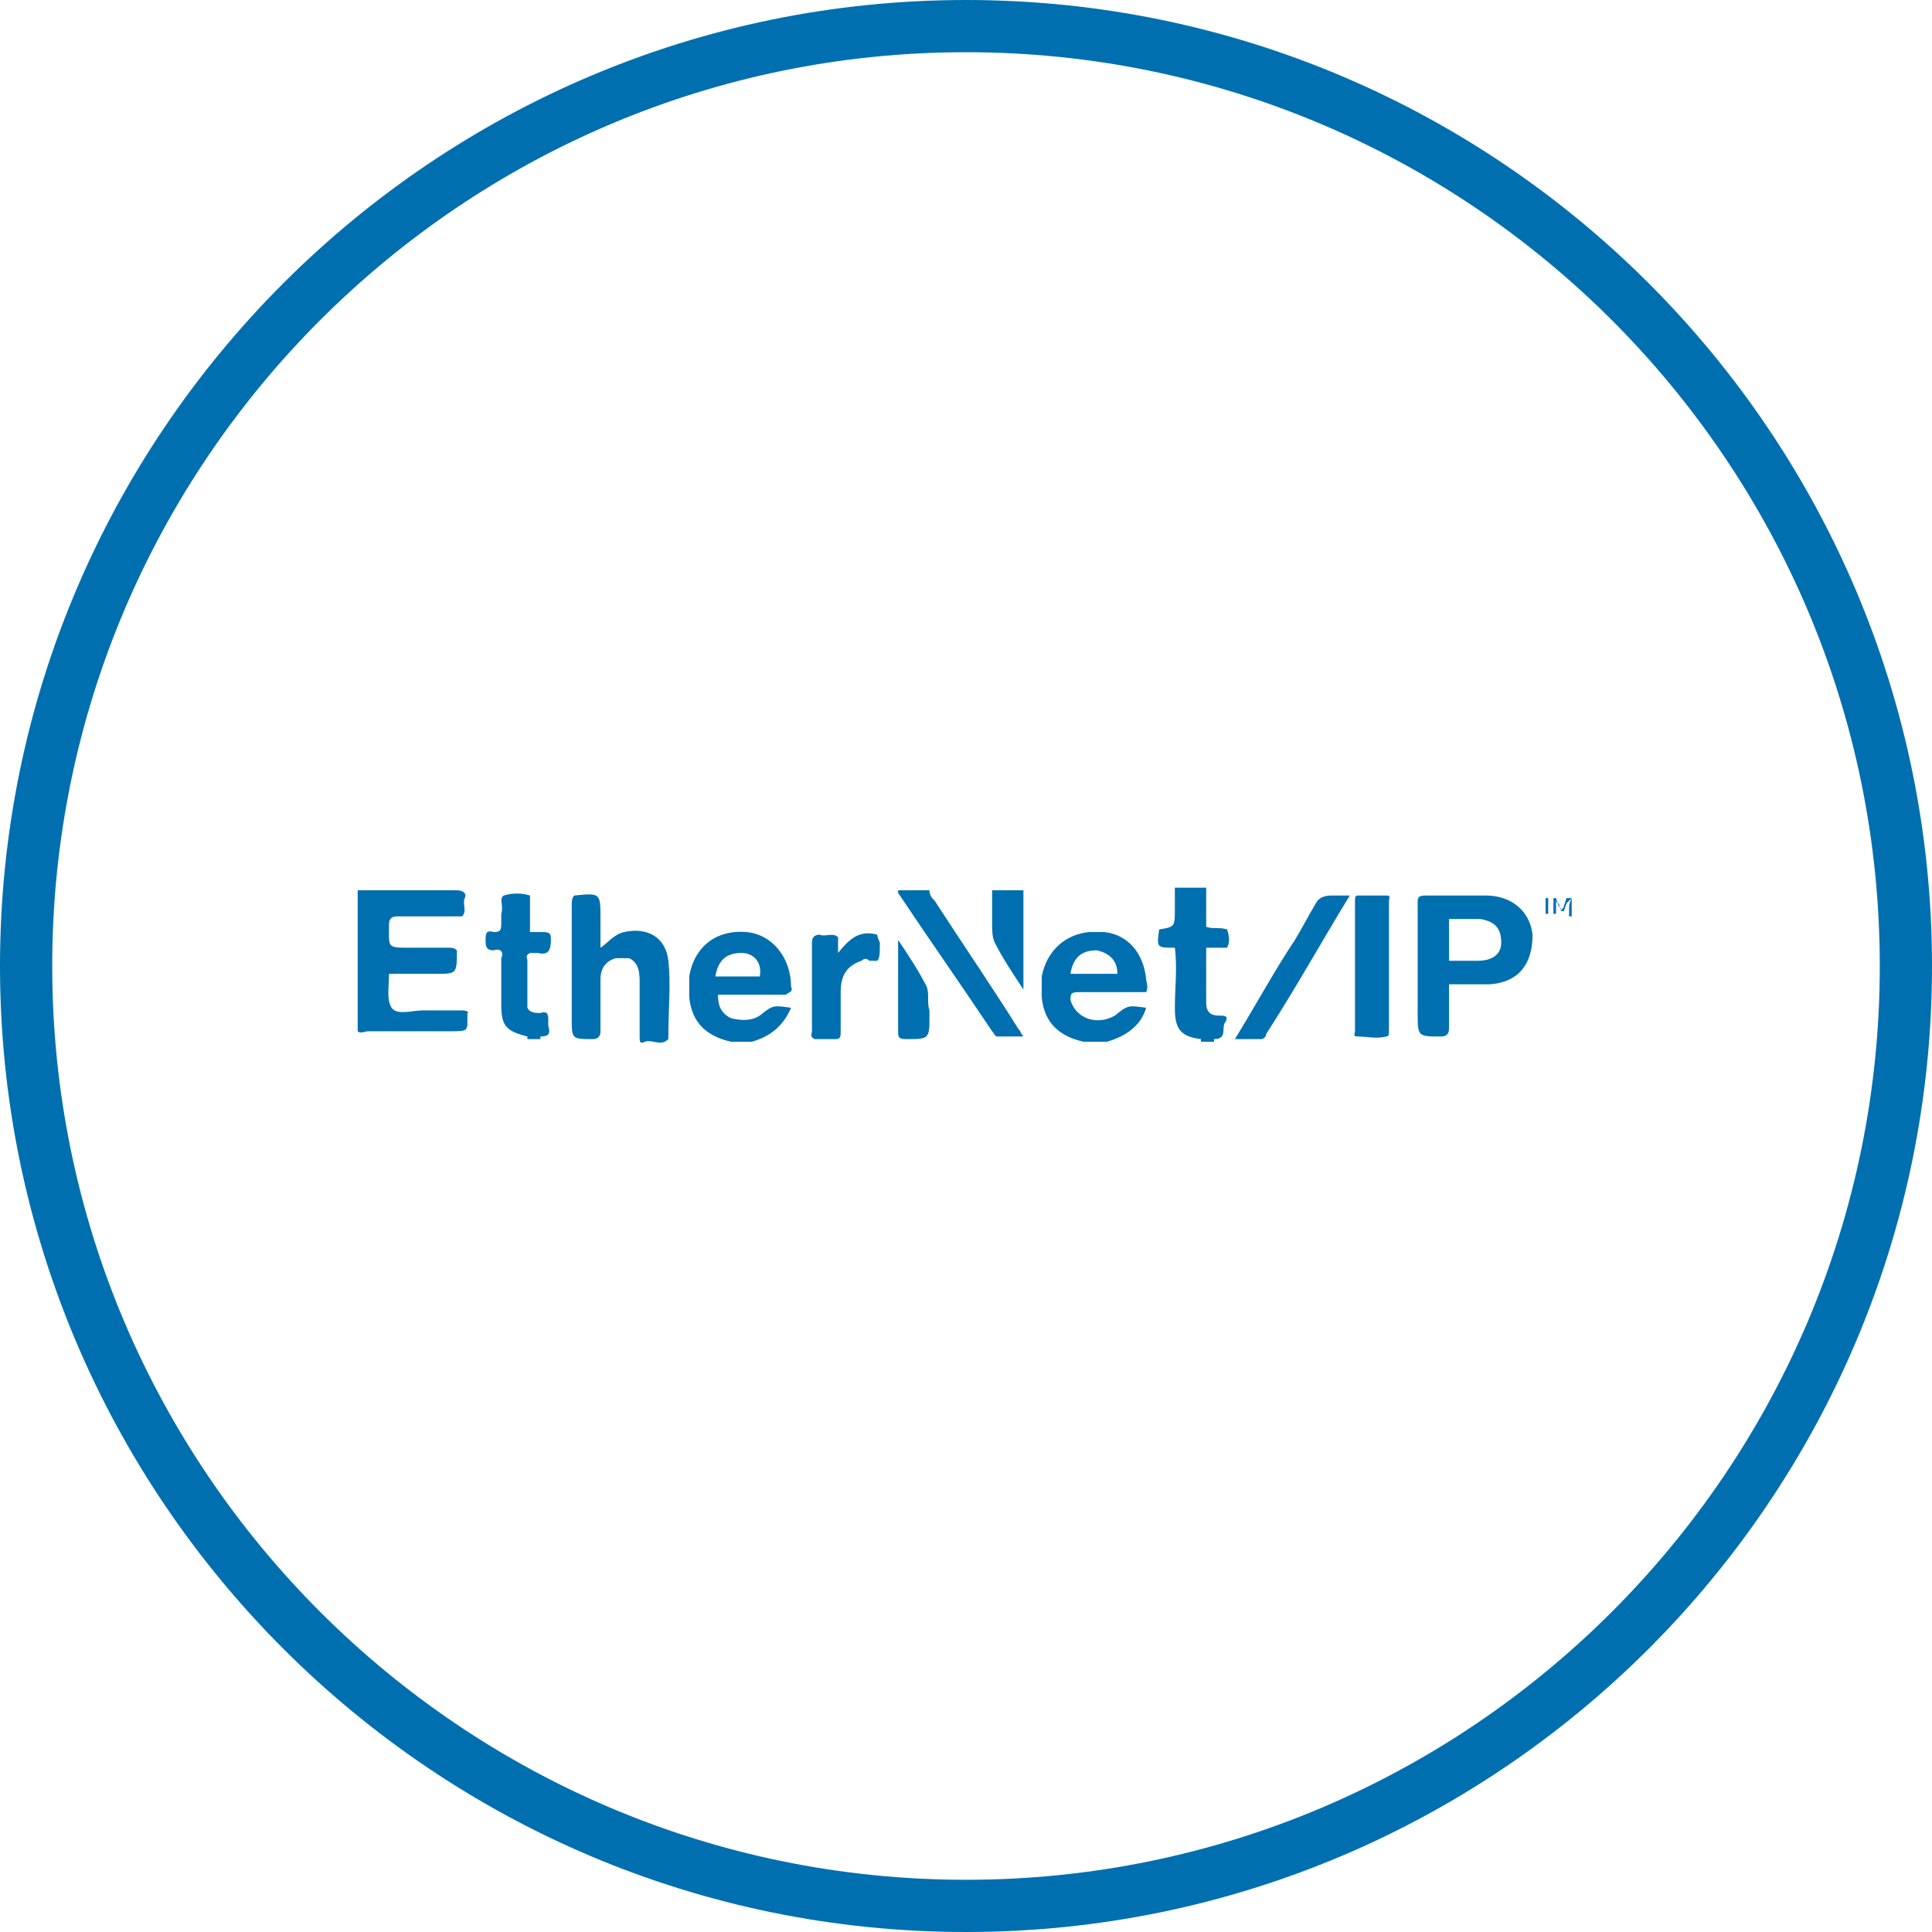 <?xml version="1.0" encoding="utf-8"?>
<!-- Generator: Adobe Illustrator 21.0.2, SVG Export Plug-In . SVG Version: 6.00 Build 0)  -->
<svg version="1.1" id="Layer_1" xmlns="http://www.w3.org/2000/svg" xmlns:xlink="http://www.w3.org/1999/xlink" x="0px" y="0px"
	 viewBox="0 0 74 74" style="enable-background:new 0 0 74 74;" xml:space="preserve">
<style type="text/css">
	.st0{fill:#006FAF;}
</style>
<title>health-checks</title>
<path class="st0" d="M37,0C16.6,0,0,16.6,0,37s16.6,37,37,37s37-16.6,37-37S57.4,0,37,0z M37,72C17.7,72,2,56.3,2,37S17.7,2,37,2
	s35,15.7,35,35S56.3,72,37,72z"/>
<g>
	<path class="st0" d="M17.7,38.7c-0.5,0-1,0-1.5,0c-0.4,0-1,0.2-1.2-0.1c-0.2-0.3-0.1-0.8-0.1-1.3c0.6,0,1.2,0,1.8,0
		c0.8,0,0.8,0,0.8-0.9l0,0c0,0,0,0,0,0c-0.1-0.1-0.2-0.1-0.3-0.1c-0.5,0-1,0-1.5,0c-0.9,0-0.8,0-0.8-0.9c0-0.2,0.1-0.3,0.3-0.3
		c0.8,0,1.7,0,2.5,0c0.2-0.2,0-0.5,0.1-0.7c0.1-0.2-0.1-0.3-0.3-0.3c-1.3,0-2.5,0-3.8,0c0,0,0,0.1,0,0.1c0,1.8,0,3.6,0,5.3
		c0.1,0.1,0.3,0,0.4,0c1,0,2.1,0,3.1,0c0.8,0,0.7,0,0.7-0.7C18,38.8,17.9,38.7,17.7,38.7z"/>
	<path class="st0" d="M35.8,34.5c-0.1-0.1-0.2-0.2-0.2-0.4c-0.4,0-0.8,0-1.2,0c0,0,0,0.1,0,0.1c1.2,1.8,2.4,3.5,3.6,5.3
		c0.1,0.1,0.1,0.2,0.2,0.2c0.3,0,0.6,0,1,0c-0.1-0.1-0.1-0.2-0.2-0.3C38,37.8,36.9,36.2,35.8,34.5z"/>
	<path class="st0" d="M25.6,36.8c-0.1-0.9-0.8-1.3-1.7-1.1c-0.4,0.1-0.6,0.4-0.9,0.6c0-0.4,0-0.7,0-1.1c0-1,0-1-1-0.9
		c-0.1,0.1-0.1,0.2-0.1,0.4c0,1.4,0,2.9,0,4.3c0,0.8,0,0.8,0.8,0.8c0.2,0,0.3-0.1,0.3-0.3c0-0.7,0-1.4,0-2c0-0.4,0.2-0.7,0.6-0.8
		c0.2,0,0.4,0,0.5,0l0,0c0.4,0.2,0.4,0.6,0.4,1c0,0.7,0,1.3,0,2c0,0.2,0,0.3,0.2,0.2c0.3-0.1,0.6,0.2,0.9-0.1c0,0,0-0.1,0-0.1
		C25.6,38.6,25.7,37.7,25.6,36.8z"/>
	<path class="st0" d="M46.7,38.9c-0.3,0-0.5-0.1-0.5-0.5c0-0.7,0-1.4,0-2.1c0.3,0,0.5,0,0.8,0l0,0h0c0.1-0.2,0.1-0.4,0-0.7
		c-0.3-0.1-0.5,0-0.8-0.1c0,0,0,0,0,0c0,0,0,0,0,0c0-0.5,0-1,0-1.4c0,0,0-0.1,0-0.1c-0.4,0-0.8,0-1.2,0c0,0.3,0,0.5,0,0.8
		c0,0.7,0,0.7-0.6,0.8c0,0,0,0,0,0c-0.1,0.7-0.1,0.7,0.6,0.7c0.1,0.8,0,1.5,0,2.3c0,0.8,0.2,1.1,1,1.2c0,0,0,0,0,0.1
		c0.2,0,0.4,0,0.5,0c0,0,0,0,0-0.1c0.5,0,0.3-0.4,0.4-0.6C47.1,38.9,46.9,38.9,46.7,38.9z"/>
	<path class="st0" d="M35.5,37.8c-0.3-0.6-0.7-1.2-1.1-1.8c0,1.2,0,2.4,0,3.5c0,0.2,0,0.3,0.3,0.3c0.9,0,0.9,0,0.9-0.9
		c0-0.1,0-0.1,0-0.2C35.5,38.4,35.6,38.1,35.5,37.8z"/>
	<path class="st0" d="M38.1,36.1c0.3,0.6,0.7,1.2,1.1,1.8c0-1.3,0-2.5,0-3.7c0,0,0,0,0,0c0,0,0,0,0,0c0,0,0-0.1,0-0.1
		c-0.4,0-0.8,0-1.2,0c0,0,0,0.1,0,0.1c0,0.4,0,0.8,0,1.2C38,35.6,38,35.9,38.1,36.1z"/>
	<path class="st0" d="M30.3,37.8C30.3,37.8,30.3,37.8,30.3,37.8c0-1.1-0.7-2-1.7-2.1c-1.1-0.1-2,0.5-2.2,1.7c0,0,0,0,0,0
		c0,0.3,0,0.5,0,0.8l0,0c0.1,1,0.7,1.5,1.6,1.7c0.3,0,0.5,0,0.8,0c0.7-0.2,1.2-0.6,1.5-1.3c-0.7-0.1-0.7-0.1-1.2,0.3
		c-0.3,0.2-0.7,0.2-1.1,0.1c-0.4-0.2-0.5-0.5-0.5-0.9c0,0,0,0,0,0c0,0,0,0,0,0c0.9,0,1.7,0,2.6,0C30.2,38,30.4,38,30.3,37.8
		C30.3,37.8,30.3,37.8,30.3,37.8z M28.4,36.5c0.5,0,0.8,0.4,0.7,0.9c0,0,0,0,0,0c-0.6,0-1.1,0-1.7,0c0,0,0,0,0,0
		C27.5,36.8,27.8,36.5,28.4,36.5z"/>
	<path class="st0" d="M20.2,36.8C20.2,36.8,20.2,36.7,20.2,36.8c0-0.1-0.1-0.2,0.1-0.3c0.1,0,0.2,0,0.3,0c0.4,0.1,0.5-0.1,0.5-0.5
		c0-0.2,0-0.3-0.3-0.3c-0.2,0-0.4,0-0.5,0c0-0.5,0-0.9,0-1.4l0,0v0c-0.3-0.1-0.7-0.1-1,0c-0.2,0.1,0,0.4-0.1,0.7c0,0.1,0,0.2,0,0.3
		c0,0.3,0,0.4-0.3,0.4c-0.3-0.1-0.3,0.1-0.3,0.3c0,0.2,0,0.4,0.3,0.4c0.3-0.1,0.4,0.1,0.3,0.3c0,0.6,0,1.2,0,1.8c0,0.8,0.2,1,1,1.2
		c0,0,0,0,0,0.1c0.2,0,0.4,0,0.5,0c0,0,0,0,0-0.1c0.3,0,0.4-0.1,0.3-0.4c0-0.1,0-0.1,0-0.2c0-0.2,0-0.4-0.3-0.3
		c-0.2,0-0.4,0-0.5-0.2c0-0.7,0-1.5,0-2.2C20.2,36.6,20.2,36.7,20.2,36.8z"/>
	<path class="st0" d="M33.6,35.8c0,0.1,0,0.1,0,0.2C33.6,35.9,33.6,35.9,33.6,35.8C33.6,35.8,33.6,35.8,33.6,35.8
		c-0.7-0.2-1.1,0.2-1.5,0.7c0-0.2,0-0.4,0-0.6c-0.2-0.2-0.5,0-0.7-0.1c-0.2,0-0.3,0.1-0.3,0.3c0,1.1,0,2.3,0,3.4
		c0,0.1-0.1,0.2,0.1,0.3c0,0,0,0,0,0c0,0,0,0,0,0c0.3,0,0.5,0,0.8,0c0.2,0,0.2-0.1,0.2-0.3c0-0.5,0-1,0-1.5c0-0.6,0.2-1,0.8-1.2
		c0.1-0.1,0.2-0.1,0.3,0c-0.1,0-0.2,0-0.3,0c0.2,0,0.4,0,0.5,0c0,0,0.1,0,0.1,0c0.1-0.1,0.1-0.3,0.1-0.7
		C33.6,35.9,33.6,35.8,33.6,35.8z"/>
	<path class="st0" d="M53.1,34.3c-0.4,0-0.7,0-1.1,0c-0.1,0-0.1,0.1-0.1,0.2c0,1.7,0,3.3,0,5c0,0.1-0.1,0.2,0.1,0.2
		c0.4,0,0.7,0.1,1.1,0h0c0,0,0,0,0,0c0.1,0,0.1-0.1,0.1-0.2c0-1.7,0-3.3,0-5C53.2,34.4,53.3,34.3,53.1,34.3z"/>
	<path class="st0" d="M51,34.3c-0.3,0-0.5,0.1-0.6,0.3c-0.3,0.5-0.5,0.9-0.8,1.4c-0.8,1.2-1.5,2.5-2.3,3.8c0.4,0,0.7,0,1,0
		c0.1,0,0.2-0.1,0.2-0.2c1.1-1.7,2.1-3.5,3.2-5.3C51.4,34.3,51.2,34.3,51,34.3z"/>
	<path class="st0" d="M43.9,37.5c-0.1-1-0.7-1.7-1.6-1.8c0,0,0,0,0,0c0,0,0,0,0,0c-0.2,0-0.4,0-0.6,0c0,0,0,0,0,0c0,0,0,0,0,0
		c-0.9,0.1-1.6,0.7-1.8,1.7c0,0,0,0,0,0c0,0,0,0,0,0c0,0.3,0,0.6,0,0.8c0,0,0,0,0,0c0.1,1,0.7,1.5,1.6,1.7c0.3,0,0.6,0,0.9,0
		c0.7-0.2,1.3-0.6,1.5-1.3c-0.7-0.1-0.7-0.1-1.2,0.3C42,39.3,41.2,39,41,38.3C41,38.1,41,38,41.3,38c0.9,0,1.7,0,2.6,0c0,0,0,0,0,0
		c0,0,0,0,0,0C44,37.8,43.9,37.6,43.9,37.5C43.9,37.5,43.9,37.5,43.9,37.5z M42.8,37.3C42.8,37.3,42.8,37.3,42.8,37.3
		c-0.6,0-1.2,0-1.8,0c0,0,0,0,0,0c0.1-0.6,0.4-0.9,1-0.9C42.5,36.5,42.8,36.8,42.8,37.3C42.8,37.3,42.8,37.3,42.8,37.3z"/>
	<path class="st0" d="M56.9,34.3C56.9,34.3,56.9,34.3,56.9,34.3c-0.8,0-1.5,0-2.3,0c-0.3,0-0.3,0.1-0.3,0.3c0,1.4,0,2.8,0,4.2
		c0,0.9,0,0.9,0.9,0.9c0.2,0,0.3-0.1,0.3-0.3c0-0.6,0-1.1,0-1.7c0.5,0,1.1,0,1.6,0c0,0,0,0,0,0c0,0,0,0,0,0c1.1-0.1,1.6-0.8,1.6-1.9
		C58.6,34.9,57.9,34.3,56.9,34.3z M54.9,34.3c0,0-0.1,0-0.1,0C54.9,34.3,54.9,34.3,54.9,34.3z M54.3,34.7c0,0.1,0,0.2,0,0.3
		C54.3,34.9,54.3,34.8,54.3,34.7z M57.5,36.1c0,0.5-0.4,0.7-0.9,0.7c-0.4,0-0.7,0-1.1,0c0,0,0,0,0,0c0-0.5,0-1.1,0-1.6c0,0,0,0,0,0
		c0,0,0,0,0,0c0.4,0,0.8,0,1.2,0C57.3,35.3,57.5,35.6,57.5,36.1z"/>
	<polygon class="st0" points="59,34.4 59.2,34.4 59.2,35 59.3,35 59.3,34.4 59.5,34.4 59.5,34.4 59,34.4 	"/>
	<path class="st0" d="M60.2,34.4H60l-0.1,0.3c0,0.1-0.1,0.1-0.1,0.2h0c0-0.1,0-0.1-0.1-0.2l-0.1-0.3h-0.1l0,0.6h0.1l0-0.3
		c0-0.1,0-0.2,0-0.3h0c0,0.1,0,0.2,0.1,0.2l0.1,0.3h0.1l0.1-0.3C60,34.6,60.1,34.5,60.2,34.4L60.2,34.4c-0.1,0.2-0.1,0.3-0.1,0.4
		l0,0.3h0.1L60.2,34.4z"/>
</g>
</svg>
